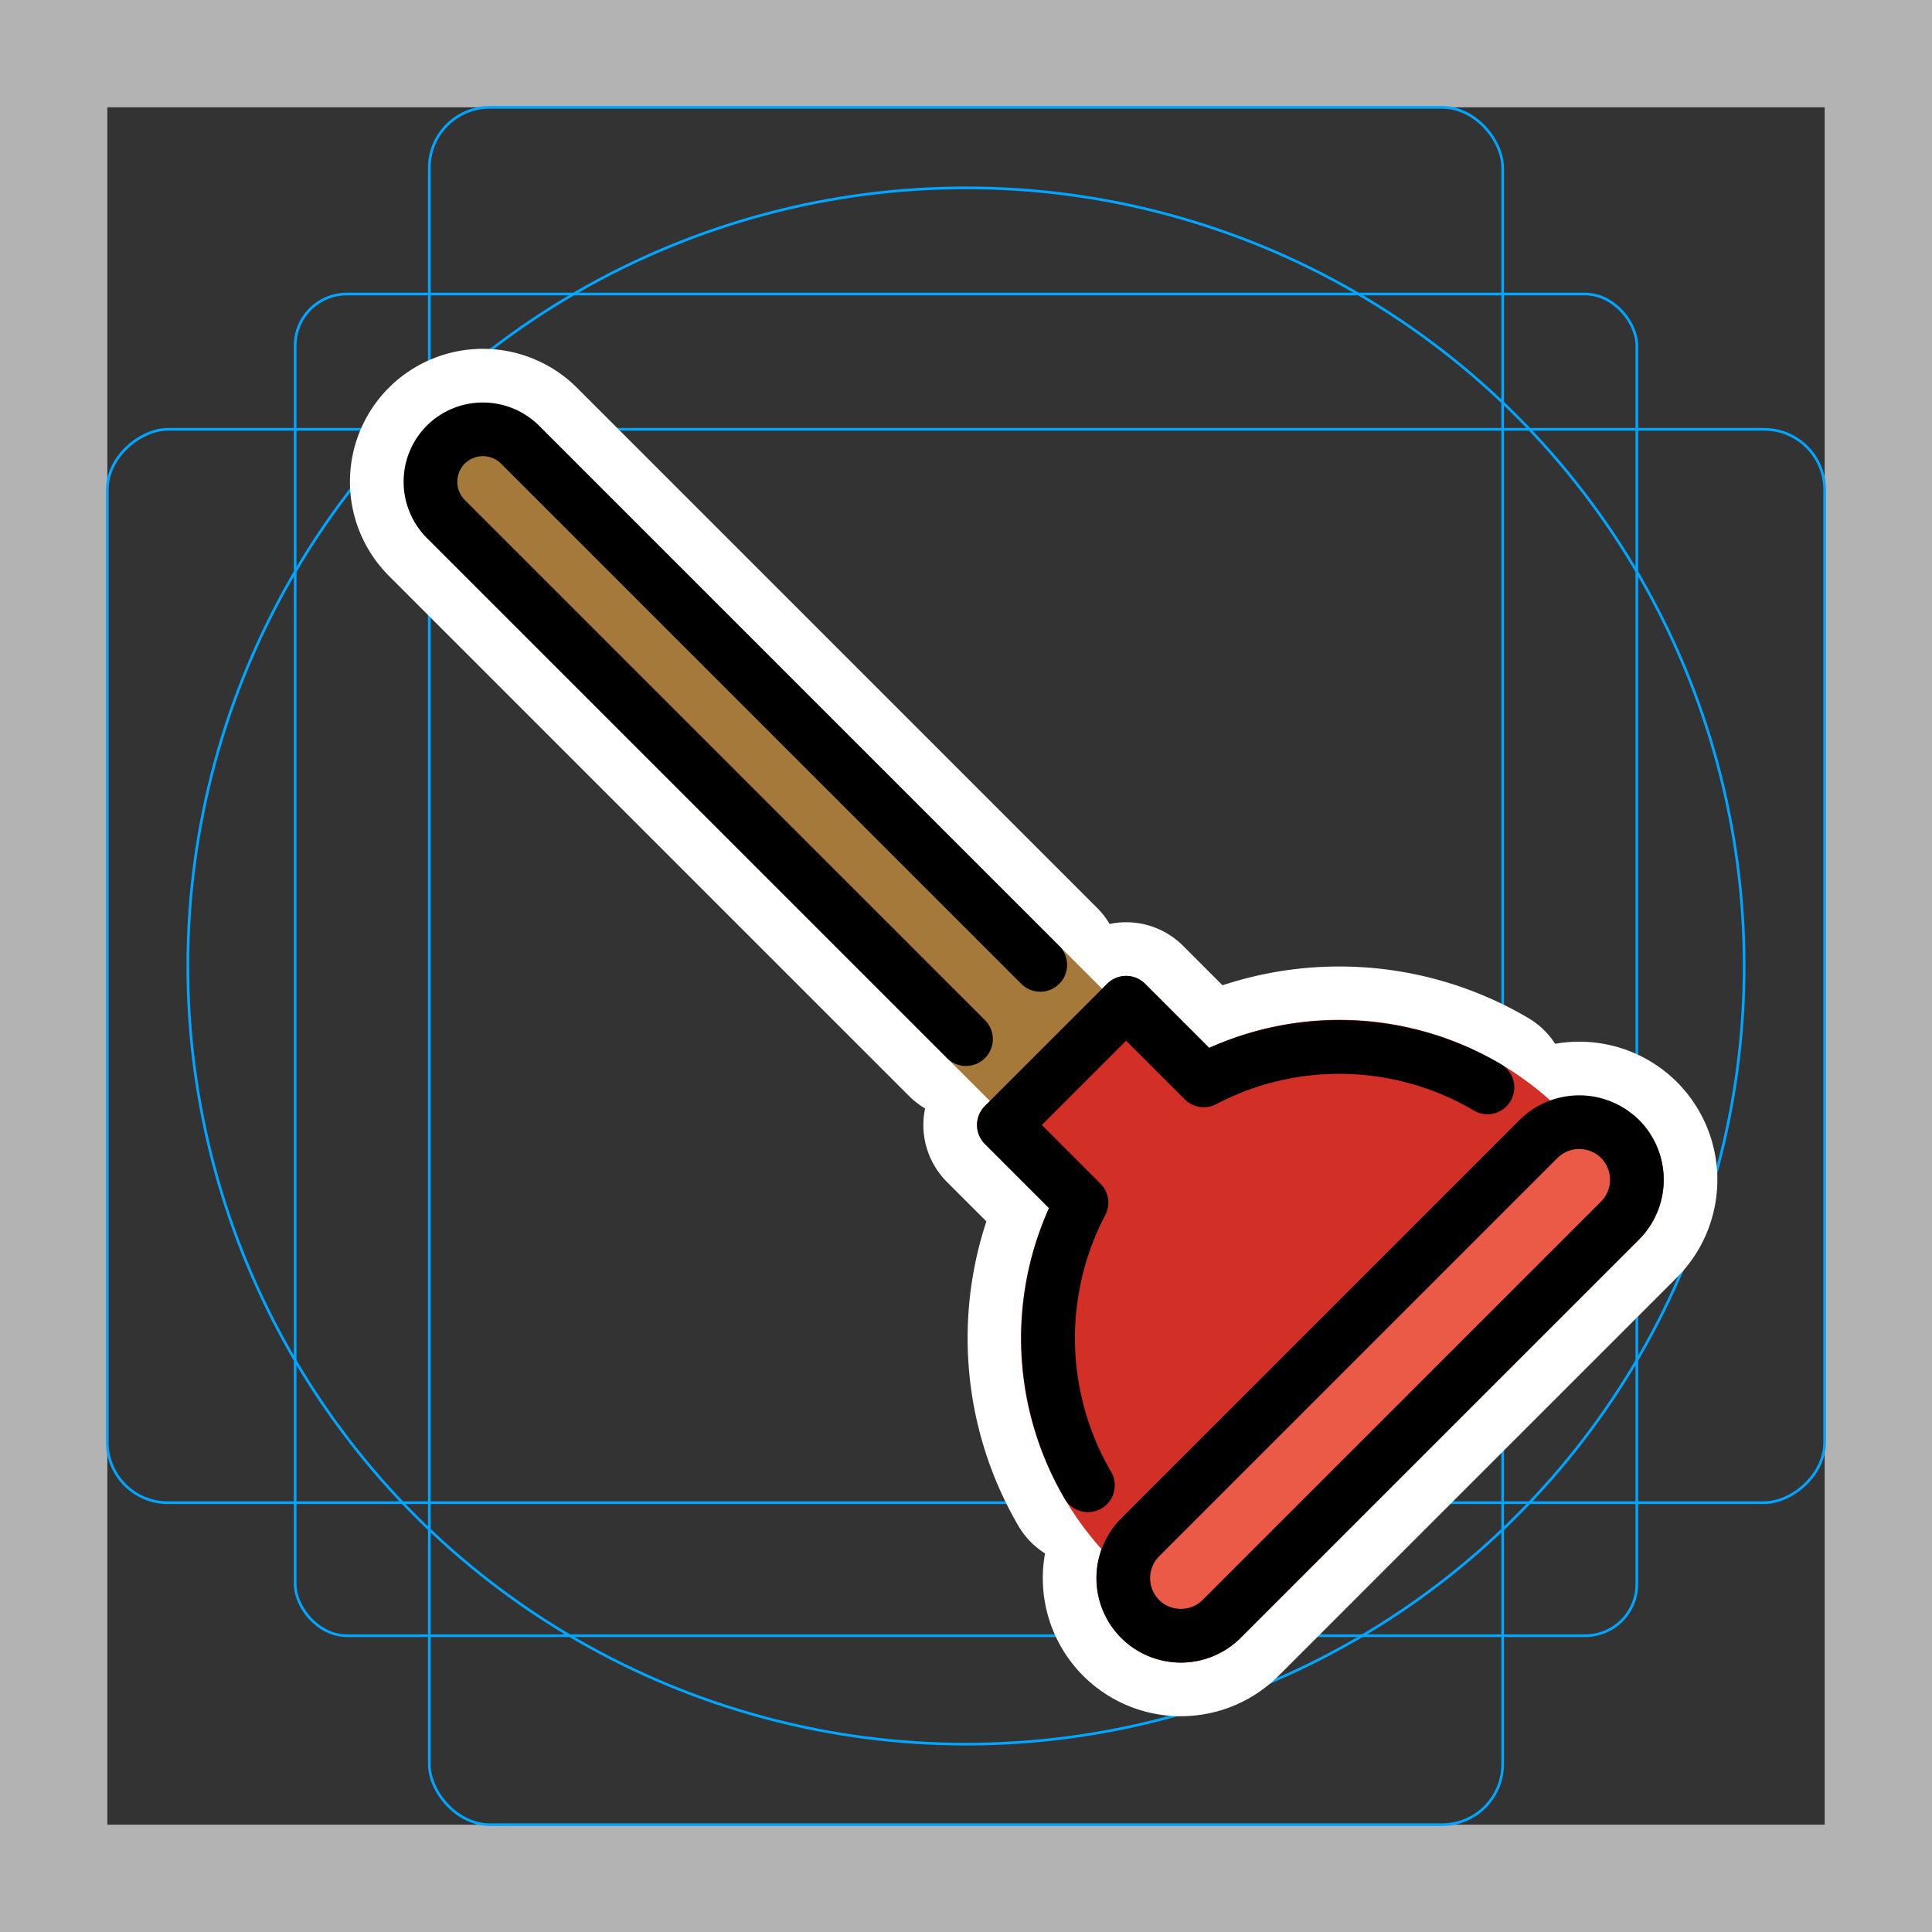 <svg viewBox="0 0 72 72" xmlns="http://www.w3.org/2000/svg">
  <rect x="0" y="0" width="72" height="72" fill="#333333" stroke="none"/>
  <path fill="#b3b3b3" d="M68 4v64H4V4h64m4-4H0v72h72V0z"/>
  <rect x="11" y="10.958" rx="1.923" width="50" height="50" fill="none" stroke="#00a5ff" stroke-miterlimit="10" stroke-width="0.1"/>
  <rect x="16" y="4" rx="2.254" width="40" height="64" fill="none" stroke="#00a5ff" stroke-miterlimit="10" stroke-width="0.1"/>
  <rect x="16" y="4" rx="2.254" width="40" height="64" transform="rotate(90 36 36)" fill="none" stroke="#00a5ff" stroke-miterlimit="10" stroke-width="0.1"/>
  <circle cx="36" cy="36" r="29" fill="none" stroke="#00a5ff" stroke-miterlimit="10" stroke-width="0.1"/>
  <path fill="none" stroke="#fff" stroke-linecap="round" stroke-linejoin="round" stroke-miterlimit="10" stroke-width="6" d="M56 43.783l1.336-1.336a2.154 2.154 0 013.038 0h0a2.154 2.154 0 010 3.038L45.526 60.332a2.154 2.154 0 01-3.037 0h0a2.154 2.154 0 010-3.038L43.783 56zm-20-5.058L16.612 19.338a1.963 1.963 0 010-2.767h0a1.963 1.963 0 012.768 0l19.387 19.387m16.666 4.566a10.874 10.874 0 00-10.572-.261l-2.893-2.894-4.557 4.557 2.893 2.893a10.875 10.875 0 00.24 10.534"/>
  <path fill="#a57939" d="M38.305 42.03a.997.997 0 01-.707-.292L15.905 20.044a2.957 2.957 0 014.182-4.18L41.78 37.557a1 1 0 010 1.414l-2.768 2.767a.997.997 0 01-.707.293z"/>
  <path fill="#d22f27" d="M61.08 41.74a3.224 3.224 0 00-3.28-.707 11.778 11.778 0 00-12.736-1.982l-2.39-2.388a1 1 0 00-1.414 0l-4.557 4.555a1 1 0 000 1.414l2.39 2.39a11.78 11.78 0 001.965 12.718 3.143 3.143 0 005.175 3.298l14.848-14.846a3.15 3.15 0 000-4.451z"/>
  <path fill="#ea5a47" d="M61.08 41.74a3.23 3.23 0 00-4.45 0L41.782 56.588a3.147 3.147 0 004.451 4.452l14.848-14.847a3.15 3.15 0 000-4.451z"/>
  <g fill="none" stroke="#000" stroke-linecap="round" stroke-linejoin="round" stroke-width="2">
    <path d="M56 43.783l1.336-1.336a2.154 2.154 0 013.038 0h0a2.154 2.154 0 010 3.038L45.526 60.332a2.154 2.154 0 01-3.037 0h0a2.154 2.154 0 010-3.038L43.783 56zm-20-5.058L16.612 19.338a1.963 1.963 0 010-2.767h0a1.963 1.963 0 012.768 0l19.387 19.387m16.666 4.566a10.874 10.874 0 00-10.572-.261l-2.893-2.894-4.557 4.557 2.893 2.893a10.875 10.875 0 00.24 10.534"/>
  </g>
</svg>
